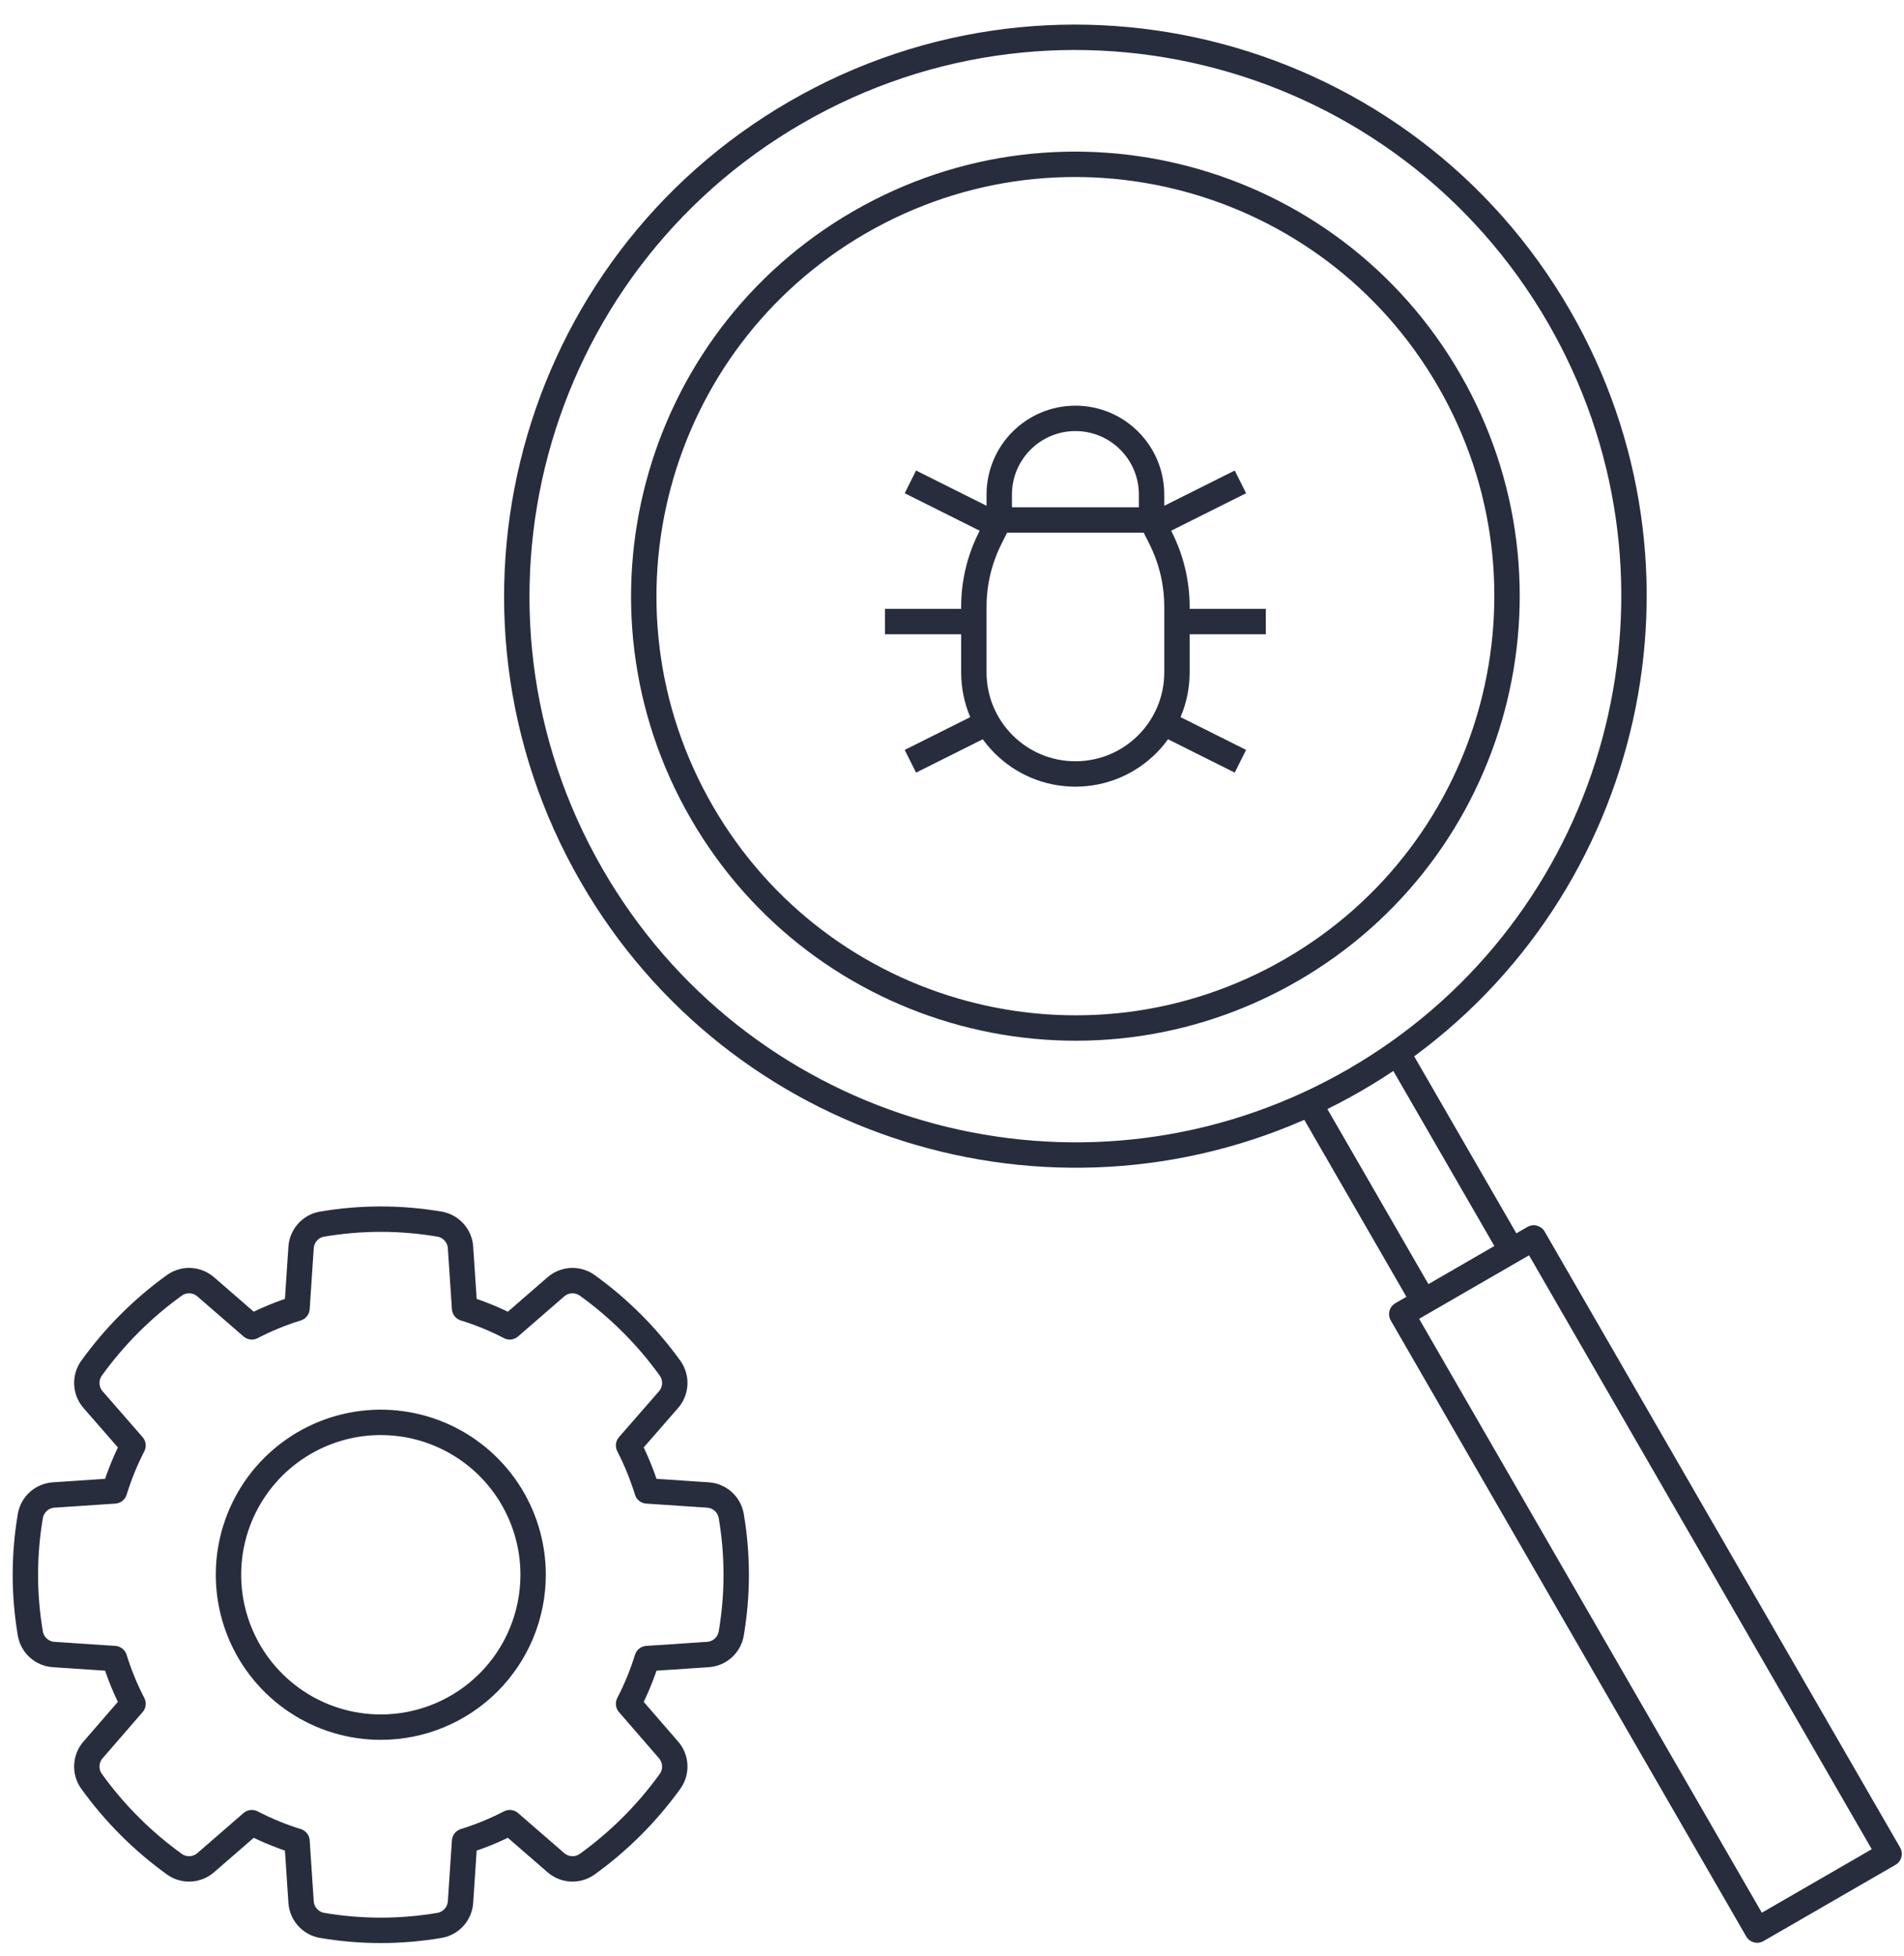 <svg width="75" height="77" viewBox="0 0 75 77" fill="none" xmlns="http://www.w3.org/2000/svg">
<path d="M39.361 20.472H45.361M39.361 20.472L38.995 21.205C38.578 22.038 38.361 22.957 38.361 23.888V26.472C38.361 28.681 40.152 30.472 42.361 30.472C44.571 30.472 46.361 28.681 46.361 26.472V23.888C46.361 22.957 46.145 22.038 45.728 21.205L45.361 20.472M39.361 20.472V19.472C39.361 17.815 40.705 16.472 42.361 16.472C44.018 16.472 45.361 17.815 45.361 19.472V20.472M34.861 24.472H38.361M49.861 24.472H46.361M35.861 29.972L38.861 28.472M48.861 29.972L45.861 28.472M35.861 18.972L38.861 20.472M48.861 18.972L45.861 20.472" stroke="#272D3D"/>
<path d="M50.861 38.194C42.73 42.889 32.333 40.103 27.638 31.972C22.944 23.841 25.73 13.444 33.861 8.75C41.992 4.055 52.389 6.841 57.083 14.972C61.777 23.103 58.992 33.5 50.861 38.194Z" stroke="#272D3D" stroke-linecap="round" stroke-linejoin="round"/>
<path d="M56.083 51.24L55.217 51.74L69.217 75.989L74.413 72.989L60.413 48.74L59.547 49.24M56.083 51.24L59.547 49.24M56.083 51.24L51.584 43.447M59.547 49.24L55.047 41.447M51.584 43.447C41.367 48.178 29.046 44.411 23.308 34.472C17.232 23.95 20.838 10.495 31.36 4.419C41.883 -1.656 55.337 1.95 61.413 12.472C67.151 22.41 64.253 34.965 55.047 41.447M51.584 43.447C52.184 43.169 52.776 42.861 53.36 42.525C53.944 42.187 54.507 41.828 55.047 41.447" stroke="#272D3D" stroke-linecap="round" stroke-linejoin="round"/>
<path d="M27.89 65.14C28.108 65.125 28.316 65.038 28.48 64.894C28.644 64.749 28.757 64.555 28.8 64.34C29.067 62.791 29.067 61.209 28.8 59.66C28.757 59.445 28.644 59.251 28.48 59.106C28.316 58.962 28.108 58.875 27.89 58.86L25.49 58.7C25.299 58.083 25.055 57.484 24.76 56.91L26.33 55.11C26.476 54.944 26.564 54.734 26.578 54.514C26.593 54.293 26.534 54.074 26.41 53.89C25.497 52.617 24.383 51.503 23.11 50.59C22.926 50.467 22.707 50.407 22.486 50.422C22.266 50.436 22.056 50.524 21.89 50.67L20.08 52.24C19.51 51.944 18.914 51.7 18.3 51.51L18.14 49.11C18.125 48.892 18.038 48.684 17.893 48.52C17.749 48.356 17.555 48.243 17.34 48.2C15.791 47.933 14.209 47.933 12.66 48.2C12.445 48.243 12.251 48.356 12.107 48.52C11.962 48.684 11.875 48.892 11.86 49.11L11.7 51.51C11.086 51.7 10.49 51.944 9.92 52.24L8.11 50.67C7.944 50.524 7.734 50.436 7.514 50.422C7.293 50.407 7.074 50.467 6.89 50.59C5.617 51.503 4.503 52.617 3.59 53.89C3.466 54.074 3.407 54.293 3.422 54.514C3.436 54.734 3.524 54.944 3.67 55.11L5.24 56.91C4.945 57.484 4.701 58.083 4.51 58.7L2.11 58.86C1.892 58.875 1.684 58.962 1.52 59.106C1.356 59.251 1.243 59.445 1.2 59.66C0.933 61.209 0.933 62.791 1.2 64.34C1.243 64.555 1.356 64.749 1.52 64.894C1.684 65.038 1.892 65.125 2.11 65.14L4.51 65.3C4.699 65.914 4.944 66.51 5.24 67.08L3.67 68.89C3.524 69.056 3.436 69.266 3.422 69.486C3.407 69.707 3.466 69.926 3.59 70.11C4.503 71.383 5.617 72.497 6.89 73.41C7.074 73.534 7.293 73.593 7.514 73.578C7.734 73.564 7.944 73.476 8.11 73.33L9.92 71.76C10.49 72.056 11.086 72.3 11.7 72.49L11.86 74.89C11.875 75.108 11.962 75.316 12.107 75.48C12.251 75.644 12.445 75.757 12.66 75.8C14.209 76.067 15.791 76.067 17.34 75.8C17.555 75.757 17.749 75.644 17.893 75.48C18.038 75.316 18.125 75.108 18.14 74.89L18.3 72.49C18.914 72.3 19.51 72.056 20.08 71.76L21.89 73.33C22.056 73.476 22.266 73.564 22.486 73.578C22.707 73.593 22.926 73.534 23.11 73.41C24.383 72.497 25.497 71.383 26.41 70.11C26.534 69.926 26.593 69.707 26.578 69.486C26.564 69.266 26.476 69.056 26.33 68.89L24.76 67.08C25.056 66.51 25.3 65.914 25.49 65.3L27.89 65.14ZM15 68C13.813 68 12.653 67.648 11.667 66.989C10.68 66.329 9.911 65.392 9.457 64.296C9.003 63.2 8.884 61.993 9.115 60.829C9.347 59.666 9.918 58.596 10.757 57.757C11.597 56.918 12.666 56.347 13.829 56.115C14.993 55.884 16.2 56.003 17.296 56.457C18.392 56.911 19.329 57.68 19.989 58.667C20.648 59.653 21 60.813 21 62C21 63.591 20.368 65.117 19.243 66.243C18.117 67.368 16.591 68 15 68V68Z" stroke="#272D3D" stroke-linejoin="round"/>
</svg>
